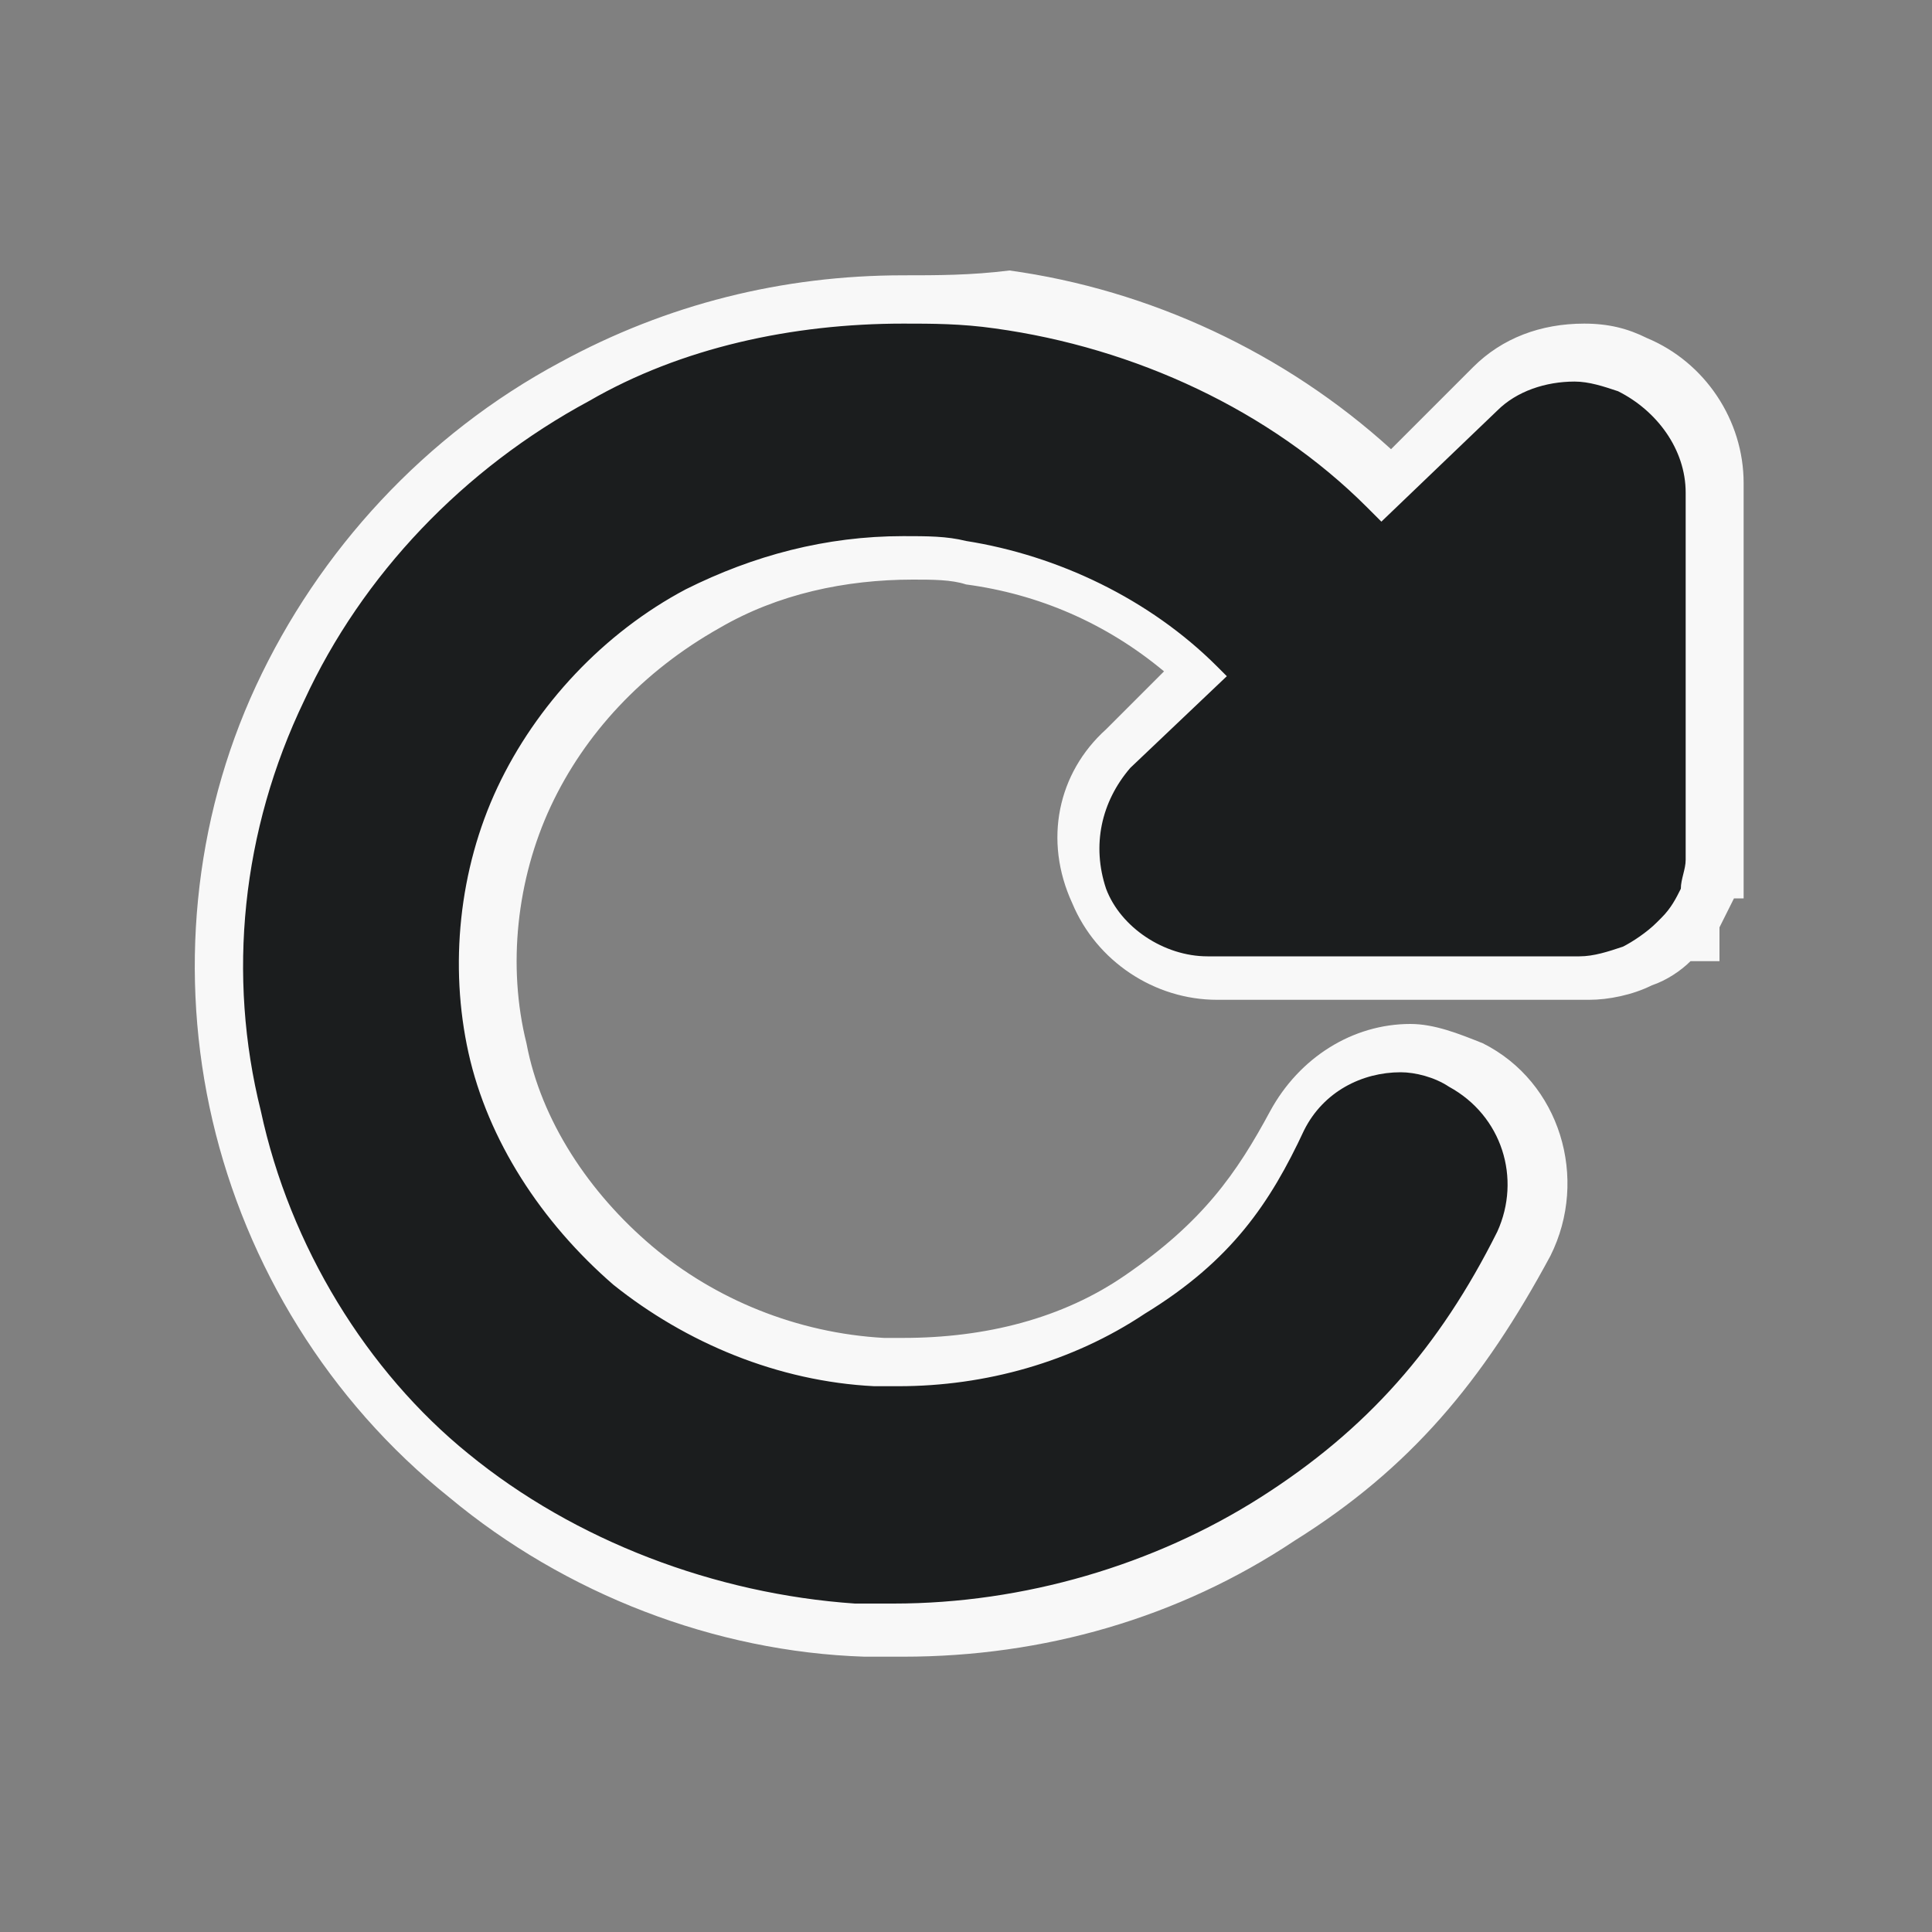 <svg width="40" height="40" viewBox="0 0 40 40" fill="none" xmlns="http://www.w3.org/2000/svg">
<rect x="0" y="0" width="40" height="40" fill="#808080" stroke="none"/>
<style type="text/css">
	.st0{fill:#1B1D1E;}
	.st1{fill:#F8F8F8;}
</style>
<g>
	<path class="st0" d="M18.7,33.9c-0.3,0-0.5,0-0.8,0c-3-0.2-6-1.3-8.3-3.2c-2.3-1.9-4-4.6-4.7-7.5c-0.7-2.9-0.4-6,0.9-8.8
		c1.3-2.7,3.4-5,6.1-6.4c2.1-1.1,4.5-1.7,6.9-1.7c0.6,0,1.3,0,1.9,0.1c3,0.4,5.8,1.8,8,3.9l2.1-2c0.5-0.5,1.2-0.8,1.9-0.8
		c0.4,0,0.7,0.1,1.1,0.2c1,0.4,1.7,1.4,1.7,2.5v7.4l0,0.7h-0.1c0,0.1-0.1,0.2-0.1,0.3c-0.1,0.2-0.2,0.4-0.3,0.6l0,0.3l-0.3,0
		c-0.2,0.2-0.5,0.4-0.8,0.6c-0.3,0.2-0.7,0.2-1.1,0.2H25c-1.1,0-2.1-0.7-2.6-1.7c-0.4-1-0.2-2.2,0.6-3l1.6-1.5c-1.3-1.2-3-2-4.8-2.2
		c-0.4-0.1-0.8-0.1-1.2-0.1c-1.5,0-2.9,0.4-4.2,1.1c-1.6,0.9-2.9,2.3-3.7,3.9c-0.7,1.6-0.9,3.5-0.5,5.2c0.4,1.7,1.4,3.3,2.8,4.5
		c1.4,1.2,3.2,1.9,5.1,2c0.2,0,0.3,0,0.5,0c1.7,0,3.4-0.5,4.9-1.4c1.7-1.1,2.5-2.2,3.2-3.6c0.5-0.9,1.4-1.5,2.5-1.5
		c0.4,0,0.9,0.1,1.3,0.3c1.4,0.7,1.9,2.4,1.2,3.7c-1.3,2.5-2.8,4.2-5.1,5.7C24.2,33.1,21.5,33.9,18.7,33.9z"/>
	<path class="st1" d="M18.7,6.7c0.6,0,1.2,0,1.9,0.1c2.9,0.4,5.7,1.7,7.7,3.7l0.3,0.3l2.4-2.3c0.4-0.4,1-0.6,1.6-0.6
		c0.3,0,0.6,0.1,0.9,0.2c0.8,0.4,1.4,1.2,1.4,2.1v7.4c0,0.1,0,0.1,0,0.2c0,0,0,0,0,0c0,0,0,0,0,0c0,0.2-0.1,0.4-0.1,0.6
		c-0.1,0.2-0.2,0.4-0.4,0.6c0,0,0,0,0,0c0,0,0,0,0,0c0,0-0.1,0.1-0.1,0.1c-0.2,0.2-0.5,0.4-0.7,0.5c-0.3,0.1-0.6,0.2-0.9,0.2
		c0,0,0,0,0,0H25c-0.9,0-1.8-0.6-2.1-1.4c-0.3-0.9-0.1-1.8,0.5-2.5l2-1.9l-0.2-0.2c-1.4-1.4-3.3-2.3-5.2-2.6
		c-0.4-0.1-0.8-0.1-1.3-0.1c-1.6,0-3.1,0.4-4.5,1.1c-1.7,0.9-3.1,2.4-3.9,4.1c-0.8,1.7-1,3.7-0.6,5.5c0.4,1.8,1.5,3.5,3,4.8
		c1.5,1.2,3.4,2,5.4,2.1c0.2,0,0.3,0,0.5,0c1.8,0,3.6-0.5,5.1-1.5c1.8-1.1,2.6-2.3,3.3-3.8c0.4-0.8,1.2-1.2,2-1.2
		c0.3,0,0.7,0.1,1,0.3c1.1,0.6,1.5,1.9,1,3c-1.2,2.4-2.7,4.1-4.9,5.5c-2.2,1.4-4.9,2.2-7.6,2.2c-0.3,0-0.5,0-0.8,0
		c-2.9-0.2-5.8-1.3-8-3.1C7.6,28.4,6,25.8,5.4,23c-0.7-2.8-0.4-5.8,0.9-8.5c1.2-2.6,3.3-4.8,5.9-6.2C14.1,7.2,16.4,6.7,18.7,6.7
		 M18.7,5.7c-2.5,0-4.9,0.6-7.1,1.8c-2.8,1.5-5,3.9-6.3,6.7C4,17,3.7,20.2,4.4,23.2c0.7,3,2.4,5.8,4.9,7.8c2.4,2,5.5,3.2,8.6,3.3
		c0.3,0,0.5,0,0.8,0c2.9,0,5.7-0.8,8.1-2.4c2.4-1.5,3.9-3.3,5.3-5.9c0.8-1.6,0.2-3.6-1.4-4.4c-0.5-0.2-1-0.4-1.5-0.4
		c-1.2,0-2.3,0.7-2.9,1.8c-0.7,1.3-1.4,2.3-3,3.4c-1.3,0.9-2.9,1.3-4.6,1.3c-0.1,0-0.3,0-0.4,0c-1.8-0.1-3.5-0.8-4.8-1.9
		c-1.3-1.1-2.3-2.6-2.6-4.2c-0.4-1.6-0.2-3.4,0.5-4.9c0.7-1.5,1.9-2.8,3.5-3.7c1.2-0.7,2.6-1,4-1c0.4,0,0.8,0,1.1,0.1
		c1.5,0.2,2.9,0.8,4.1,1.8l-1.2,1.2c-1,0.9-1.3,2.3-0.7,3.6c0.5,1.2,1.7,2,3,2h7.6h0l0.1,0c0.4,0,0.9-0.1,1.3-0.3
		c0.3-0.1,0.6-0.3,0.8-0.5h0.6l0-0.6l0,0l0-0.1c0.1-0.2,0.2-0.4,0.3-0.6h0.2l0-1c0-0.1,0-0.1,0-0.2v-7.4c0-1.3-0.8-2.5-2-3
		c-0.4-0.2-0.8-0.3-1.3-0.3c-0.9,0-1.7,0.3-2.3,0.9l-1.7,1.7c-2.2-2-5-3.3-7.9-3.7C20.1,5.7,19.4,5.7,18.7,5.7L18.7,5.7z"/>
</g>
</svg>
